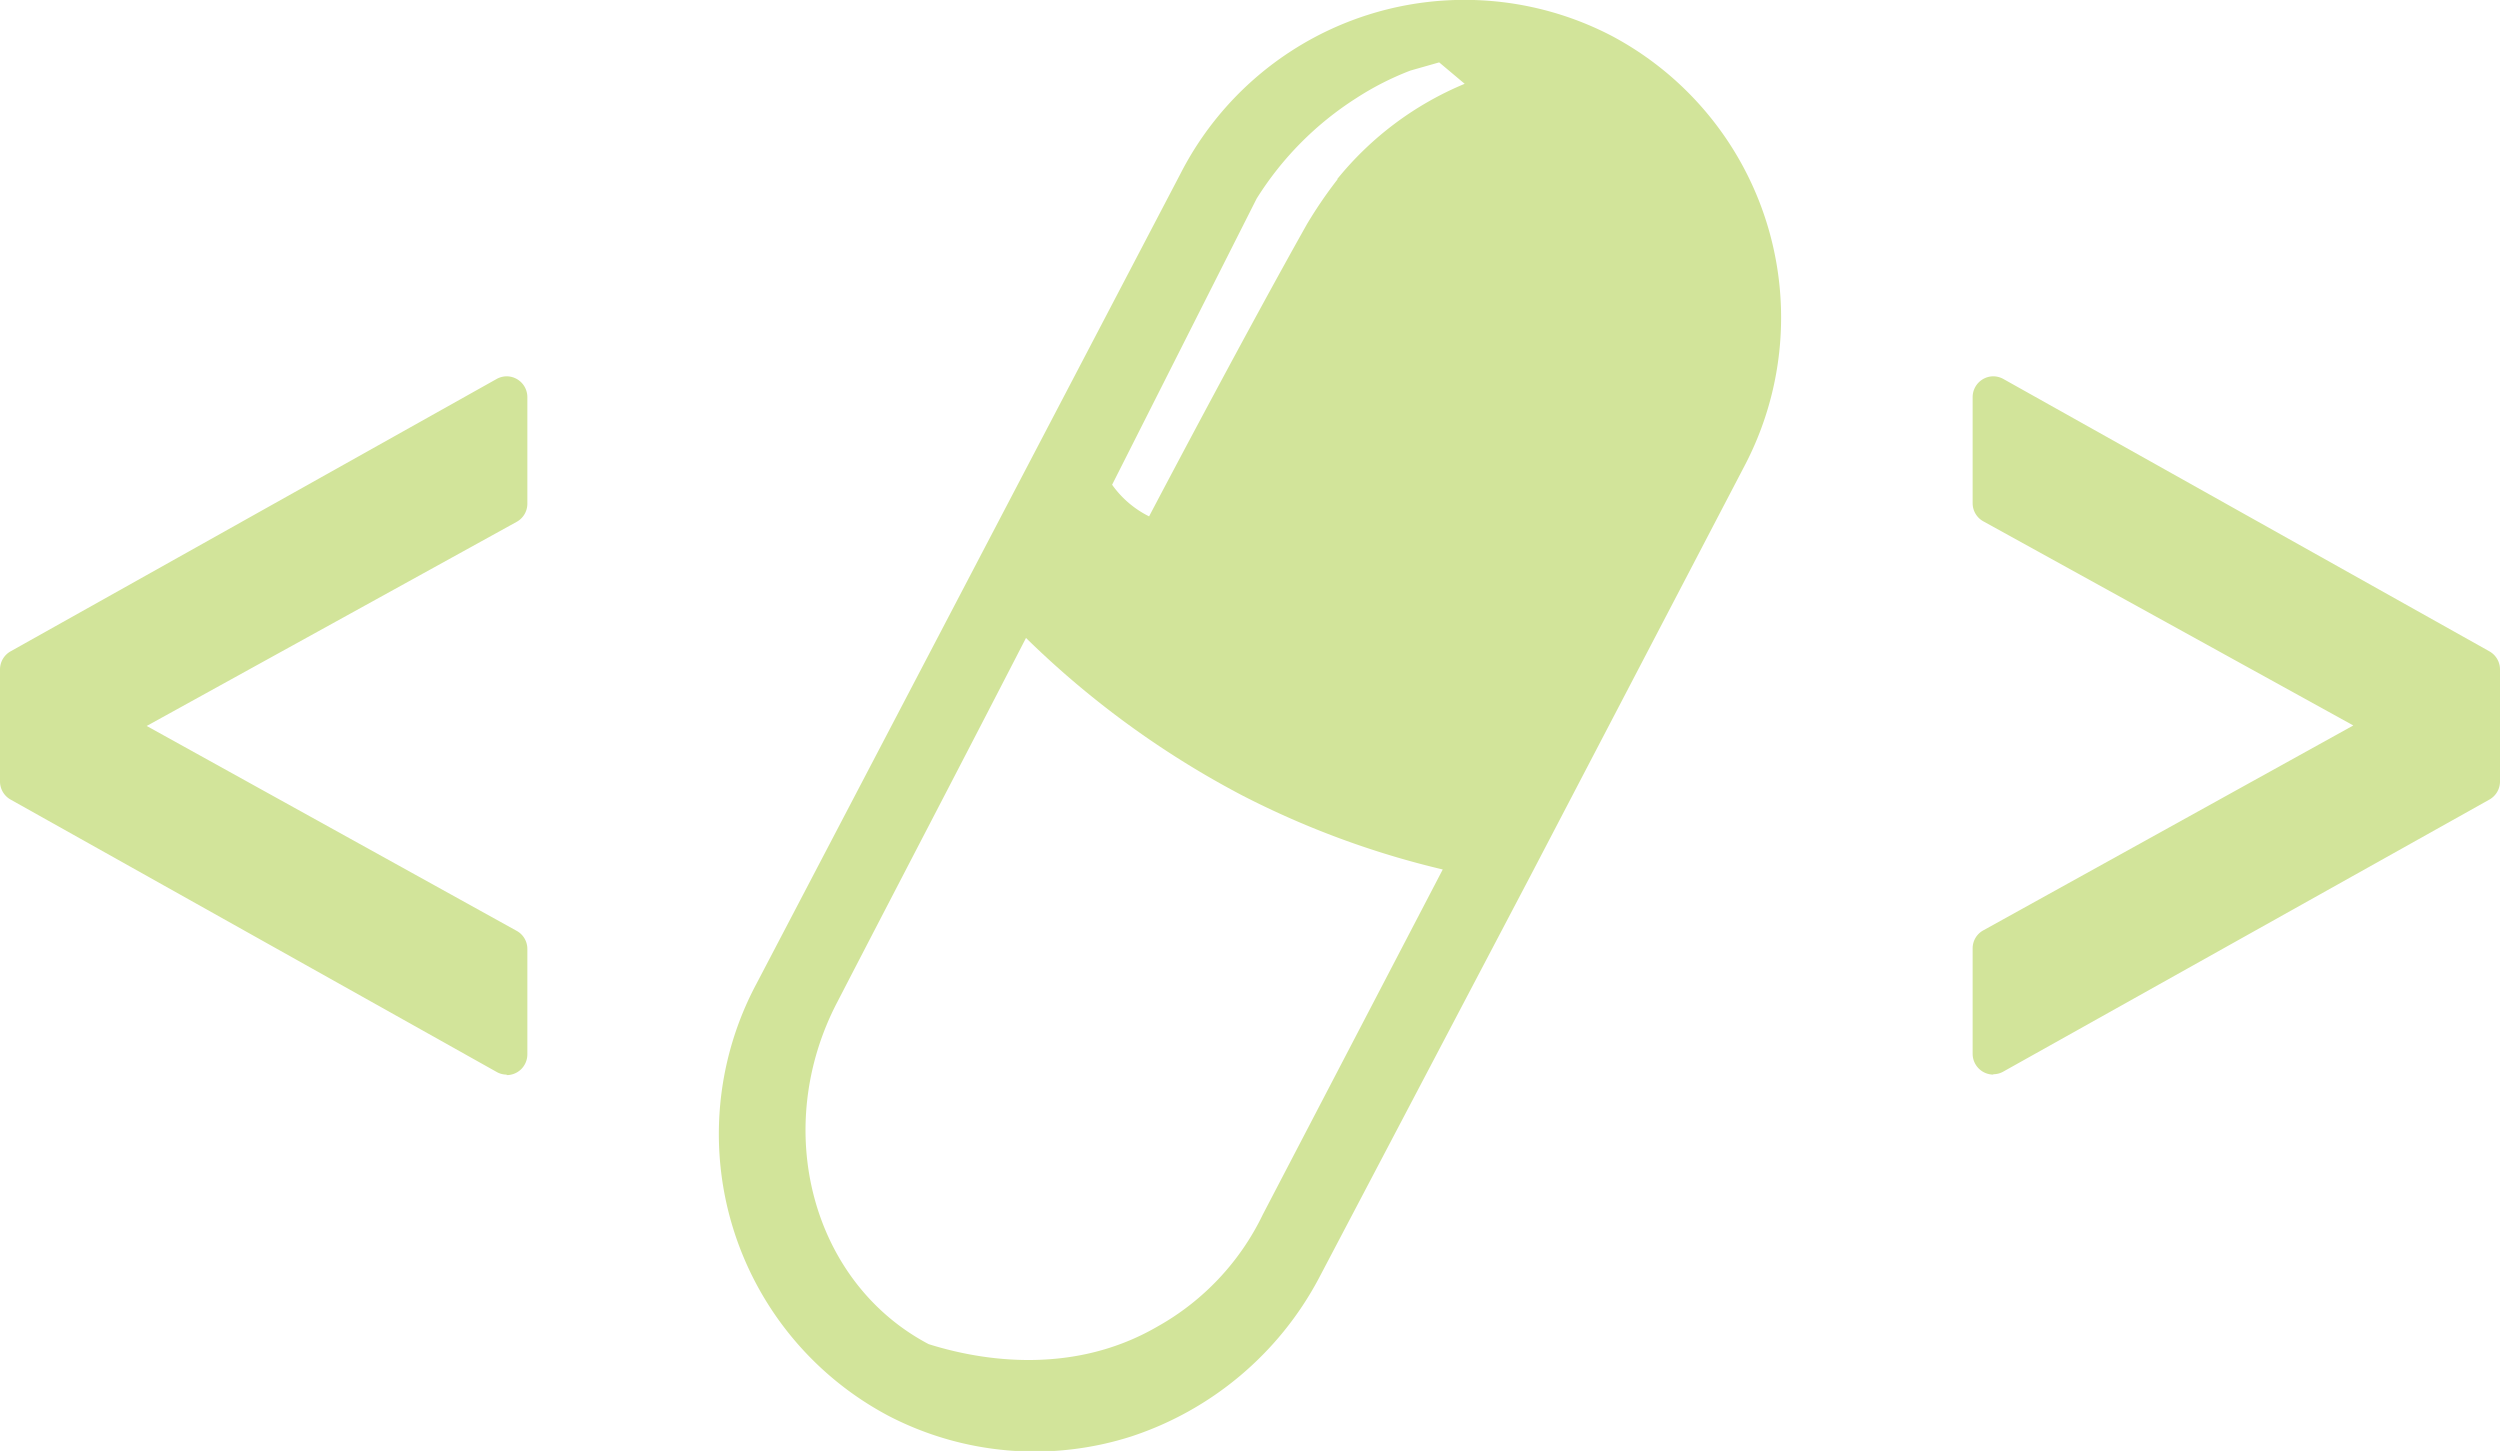 <svg xmlns="http://www.w3.org/2000/svg" viewBox="0 0 195.98 113.74">
  <defs>
    <style>
      .cls-1 {
        fill: #d2e49a;
      }
    </style>
  </defs>
  <g id="Layer_2" data-name="Layer 2">
    <g id="mortar-pestle-logo">
      <g>
        <path class="cls-1" d="M156.26,84.24a1.63,1.63,0,0,1-1.62-1.62V74.34a1.6,1.6,0,0,1,.84-1.41l29-16.06-29-16a1.62,1.62,0,0,1-.84-1.42V31.12a1.63,1.63,0,0,1,1.62-1.62,1.66,1.66,0,0,1,.79.21l38.1,21.35a1.63,1.63,0,0,1,.83,1.42v8.78a1.63,1.63,0,0,1-.83,1.42L157.05,84a1.56,1.56,0,0,1-.79.21Z"/>
        <path class="cls-1" d="M39.72,84.24a1.56,1.56,0,0,1-.79-.21L.83,62.68A1.63,1.63,0,0,1,0,61.26V52.48a1.63,1.63,0,0,1,.83-1.42l38.1-21.35a1.66,1.66,0,0,1,.79-.21,1.63,1.63,0,0,1,1.62,1.62v8.37a1.62,1.62,0,0,1-.84,1.42l-29,16,29,16.06a1.61,1.61,0,0,1,.84,1.41v8.28a1.63,1.63,0,0,1-.5,1.17,1.61,1.61,0,0,1-1.12.45Z"/>
      </g>
      <g id="Layer_2-2" data-name="Layer 2">
        <g id="capsule">
          <path class="cls-1" d="M126.32,2.8h0A25,25,0,0,0,92.57,13.56L59.3,77.12A25,25,0,0,0,69.67,111h0a24.85,24.85,0,0,0,19,1.61,25.75,25.75,0,0,0,14.7-12.37L120,68.61l16.71-32A25,25,0,0,0,126.32,2.8ZM99,95.2A20,20,0,0,1,90.72,104c-7.07,4.1-14.63,2.41-17.92,1.37-9.16-4.82-12.37-16.88-7.15-26.84,4.9-9.48,9.88-19,14.78-28.52a72,72,0,0,0,17,12.37,69,69,0,0,0,15.67,5.78Zm5.86-81.15a34.39,34.39,0,0,0-2.41,3.53c-4.5,8-10.77,19.85-12.37,22.9A7.82,7.82,0,0,1,87.18,38L98.51,15.57a25.15,25.15,0,0,1,7.8-7.87,22.81,22.81,0,0,1,4.26-2.17l2.25-.64,2,1.68a25.35,25.35,0,0,0-10,7.48Z"/>
        </g>
      </g>
    </g>
  </g>
</svg>
